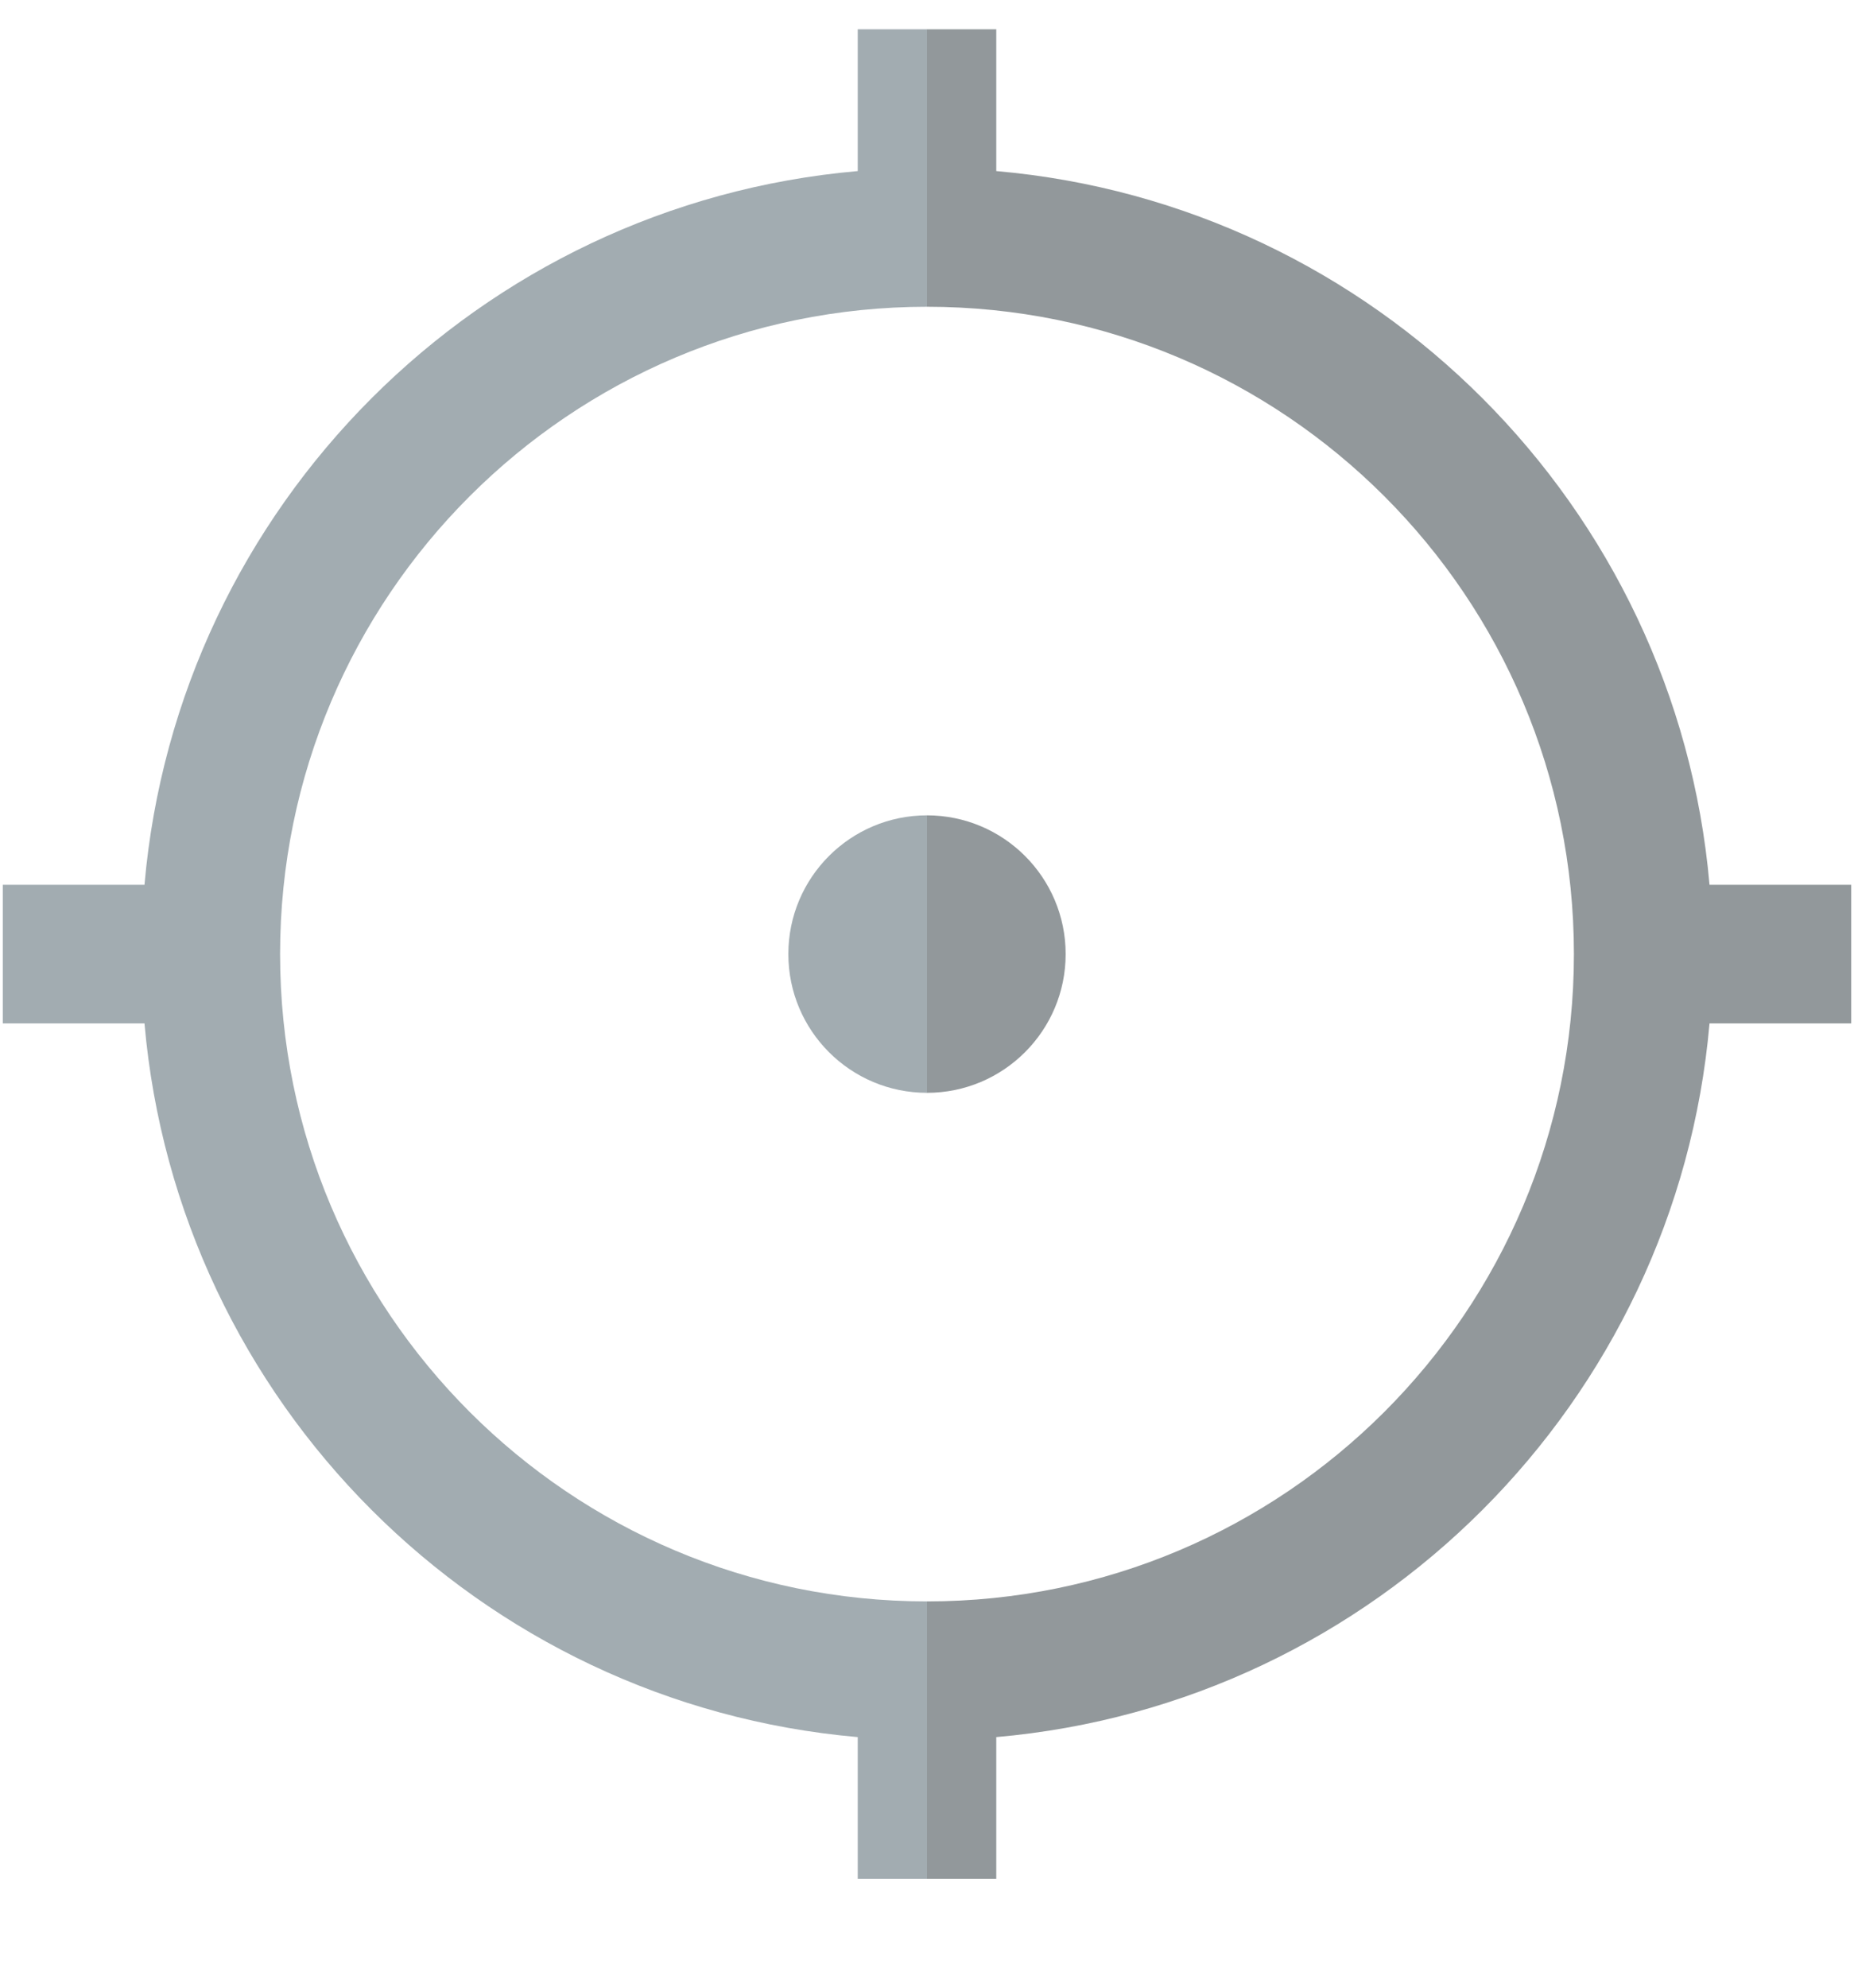 <?xml version="1.0" encoding="UTF-8"?>
<svg width="14px" height="15px" viewBox="0 0 14 15" version="1.1" xmlns="http://www.w3.org/2000/svg" xmlns:xlink="http://www.w3.org/1999/xlink">
    <!-- Generator: Sketch 51 (57462) - http://www.bohemiancoding.com/sketch -->
    <title>target</title>
    <desc>Created with Sketch.</desc>
    <defs></defs>
    <g id="Symbols" stroke="none" stroke-width="1" fill="none" fill-rule="evenodd" opacity="0.5">
        <g id="search-home" transform="translate(-184, -70)" fill-rule="nonzero">
            <g id="search">
                <g id="Group-4" transform="translate(144, 57.2)">
                    <g id="target" transform="translate(40, 13)">
                        <path d="M7,5.953 L6.651,7 L7,8.047 C7.578,8.047 8.047,7.578 8.047,7 C8.047,6.422 7.578,5.953 7,5.953 Z" id="Shape" fill="#263238"></path>
                        <path d="M5.953,7 C5.953,7.578 6.422,8.047 7,8.047 L7,5.953 C6.422,5.953 5.953,6.422 5.953,7 Z" id="Shape" fill="#455A64"></path>
                        <path d="M13.979,6.477 L12.909,6.477 C12.659,3.618 10.382,1.341 7.523,1.091 L7.523,0.021 L7,0.021 L6.651,1.068 L7,2.115 C9.698,2.115 11.885,4.302 11.885,7 C11.885,9.698 9.698,11.885 7,11.885 L6.651,12.932 L7,13.979 L7.523,13.979 L7.523,12.909 C10.382,12.659 12.659,10.382 12.909,7.523 L13.979,7.523 L13.979,6.477 Z" id="Shape" fill="#263238"></path>
                        <path d="M7,2.115 L7,0.021 L6.477,0.021 L6.477,1.091 C3.618,1.341 1.341,3.618 1.091,6.477 L0.021,6.477 L0.021,7.523 L1.091,7.523 C1.341,10.382 3.618,12.659 6.477,12.909 L6.477,13.979 L7,13.979 L7,11.885 C4.302,11.885 2.115,9.698 2.115,7 C2.115,4.302 4.302,2.115 7,2.115 Z" id="Shape" fill="#455A64"></path>
                    </g>
                </g>
            </g>
        </g>
    </g>
</svg>